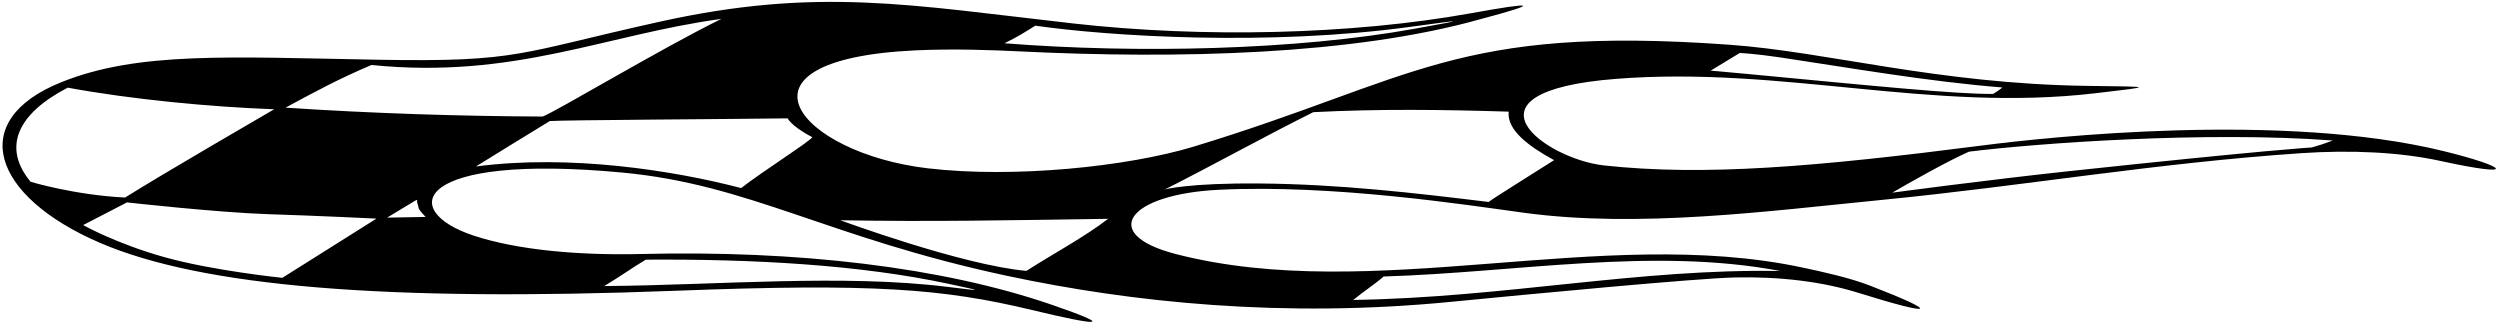 <?xml version="1.0" encoding="UTF-8"?>
<svg xmlns="http://www.w3.org/2000/svg" xmlns:xlink="http://www.w3.org/1999/xlink" width="562pt" height="73pt" viewBox="0 0 562 73" version="1.1">
<g id="surface1">
<path style=" stroke:none;fill-rule:nonzero;fill:rgb(0%,0%,0%);fill-opacity:1;" d="M 241.297 5.277 C 204.25 1.098 183.738 -2.973 148.211 4.902 C 116.383 11.957 116.828 13.992 85.078 13.43 C 51.363 12.832 31.105 11.531 13.797 18.473 C -7.648 27.074 -1.77 44.172 22.5 54.602 C 45.402 64.445 86.762 67.863 151.875 65.363 C 196.074 63.668 211.879 64.855 232.012 69.695 C 246.68 73.219 251.32 73.637 236.52 68.535 C 211.68 59.98 179.094 56.238 144.195 57.098 C 129.988 57.445 116.273 56.184 106.516 52.977 C 89.301 47.316 93.141 34.418 139.879 38.789 C 168.637 41.477 186.035 53.391 226.383 62.008 C 254.512 68.016 288.516 71.523 326.023 67.867 C 343.473 66.168 381.215 62.566 390.043 62.371 C 400.258 62.141 409.797 63.344 417.738 65.824 C 434.793 71.152 436.703 70.531 420.422 64.223 C 415.871 62.461 409.926 61.148 405.039 60.109 C 360.008 50.555 308.5 68.516 264.312 57.105 C 246.961 52.621 253.527 43.68 273.902 42.668 C 299.492 41.395 329.449 46.035 342.402 47.805 C 368.363 51.355 397.285 47.469 423.52 44.891 C 455.223 41.77 484.621 36.645 517.422 34.426 C 528.602 33.68 539.574 34.211 548.512 36.16 C 566.566 40.105 563.676 37.477 549.242 33.949 C 513.094 25.105 460.188 30.828 445.922 32.664 C 407.906 37.555 383.094 39.621 360.625 37.195 C 347.418 35.773 326.301 20.613 363.344 17.723 C 400.703 14.809 434.039 25.305 471.066 20.961 C 484.625 19.367 483.988 19.512 469.23 19.305 C 435.344 18.836 410.883 11.637 388.719 10.051 C 327.062 5.629 318.113 17.84 268.406 32.941 C 253.461 37.48 227.887 40.109 208.527 37.832 C 179.664 34.434 161.66 13.383 205.844 11.32 C 214.578 10.914 223.504 11.27 228.957 11.539 C 264.93 13.316 304.242 12.348 332.824 4.305 C 346.465 0.68 345.297 0.332 330.734 2.965 C 303.613 7.863 270.133 8.531 241.297 5.277 Z M 400.242 60.93 C 368.629 60.309 338.152 66.906 304.215 67.426 C 306.648 65.41 308.781 64.121 311.039 62.156 C 340.77 61.273 371.66 55.484 400.242 60.93 Z M 249.102 49.191 C 243.879 53.23 236.855 56.98 230.73 60.895 C 216.172 59.582 188.914 49.512 188.914 49.512 C 209.707 49.867 225.469 49.535 249.102 49.191 Z M 384.555 15.883 L 391.117 11.898 C 391.117 11.898 394.871 12.113 400.023 12.883 C 415.875 15.25 433.203 18.305 450.074 19.66 C 450.25 19.676 448.184 21.121 447.98 21.121 C 439.23 21.129 422.723 19.457 392.977 16.641 C 386.453 16.023 384.555 15.883 384.555 15.883 Z M 213.223 63.801 C 221.031 65.473 221.312 65.512 213.012 64.488 C 189.379 61.578 161.414 64.102 135.82 64.309 C 139.656 62.012 141.977 60.277 145.176 58.371 C 169.406 58.207 193.199 59.52 213.223 63.801 Z M 93.758 45.16 C 93.656 45.332 94.059 46.254 94.09 46.719 C 94.125 47.184 95.684 48.77 95.684 48.77 L 87.355 48.914 L 87.023 48.926 C 87.023 48.926 92.773 45.426 93.309 45.125 C 93.844 44.824 93.855 44.992 93.758 45.16 Z M 60.242 48.145 C 71.582 48.508 84.629 49.141 84.629 49.141 L 63.473 62.457 C 63.473 62.457 47.926 60.867 37.035 57.828 C 26.145 54.789 18.688 50.598 18.688 50.598 L 28.547 45.5 C 28.547 45.5 48.902 47.777 60.242 48.145 Z M 28.113 44.406 C 16.734 43.848 6.871 40.863 6.871 40.863 C 0.414 33.047 3.988 25.531 15.223 19.707 C 29.641 22.359 47.281 24.035 61.637 24.562 C 58.879 26.176 37.219 38.707 28.113 44.406 Z M 442.621 34.098 C 457.895 32.191 495.879 29.441 524.422 31.586 C 522.602 32.281 521.508 32.625 519.703 33.145 C 519.699 33.148 510.027 33.672 465.461 38.441 C 446.504 40.473 425.391 43.312 425.391 43.312 C 429.188 41.098 437.52 36.367 442.621 34.098 Z M 295.227 25.215 C 310.023 24.453 324.441 24.641 339.148 25.098 C 338.73 29.152 343.438 32.785 349.359 36 C 345.363 38.57 335.316 44.785 334.648 45.402 C 318.238 43.398 301.156 41.398 283.129 41.246 C 267.176 41.109 261.879 42.578 261.879 42.578 C 272.887 37.023 283.293 31.191 295.227 25.215 Z M 177.043 26.605 C 177.844 28 180.469 29.746 182.586 30.824 C 182.711 31.371 170.812 38.926 166.609 42.281 C 151.469 38.312 128.012 34.645 106.984 37.426 C 112.012 34.336 118.48 30.305 123.594 27.211 C 126.422 26.98 166.477 26.762 177.043 26.605 Z M 121.965 26.199 C 103.637 26.117 83.852 25.512 64.191 24.199 C 70.184 20.961 76.176 17.691 83.512 14.609 C 115.496 17.859 136.113 7.785 162.184 4.242 C 149.465 10.418 124.141 25.57 121.965 26.199 Z M 317.902 6.48 C 291.418 11.258 255.766 12.078 225.812 9.727 C 228.629 8.379 231.02 6.855 232.73 5.773 C 249.406 8.164 285.234 10.406 317.18 6.016 C 329.645 4.305 329.859 4.324 317.902 6.48 "/>
</g>
</svg>
